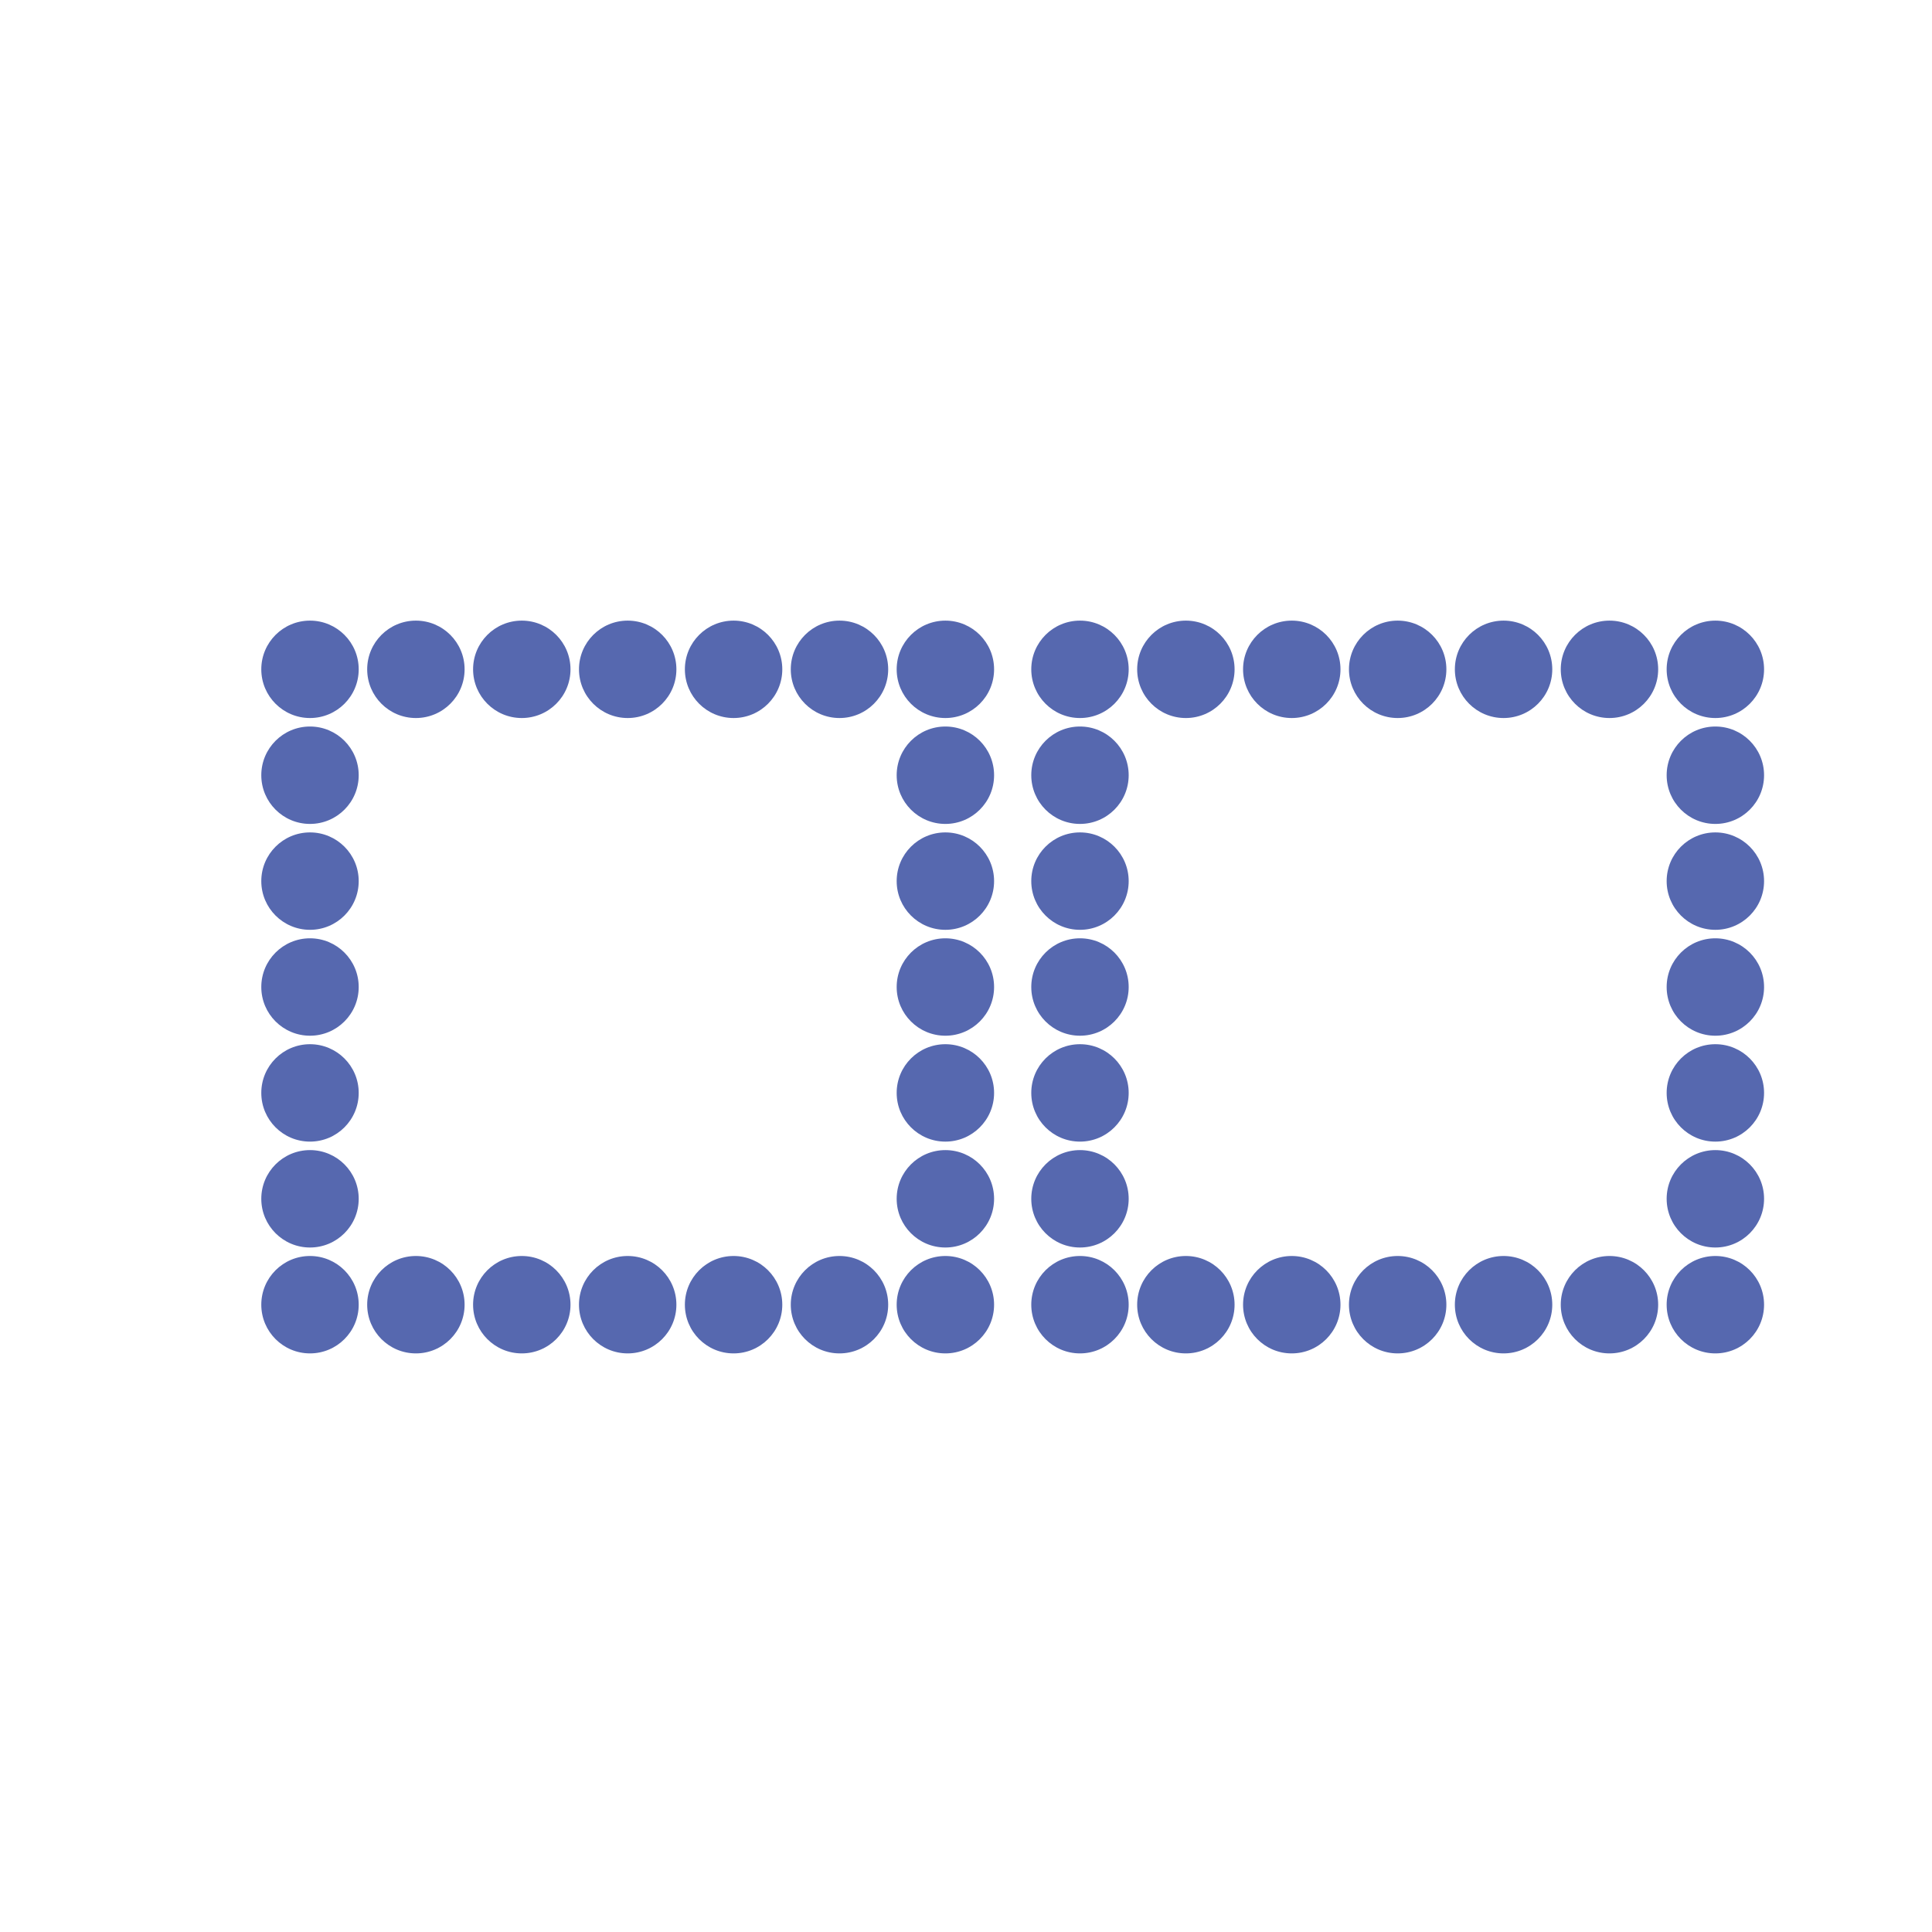 <svg xmlns="http://www.w3.org/2000/svg" width="850.394" height="850.394" viewBox="0 0 850.394 850.394" overflow="visible"><path fill="none" d="M136.449 294.611h279.672v279.668H136.449z"/><circle cx="416.121" cy="341.223" r="21.438" fill="#5668af"/><circle cx="416.121" cy="387.834" r="21.438" fill="#5668af"/><circle cx="416.121" cy="434.446" r="21.438" fill="#5668af"/><circle cx="416.121" cy="481.058" r="21.438" fill="#5668af"/><circle cx="416.121" cy="527.669" r="21.438" fill="#5668af"/><circle cx="369.509" cy="574.279" r="21.438" fill="#5668af"/><circle cx="322.896" cy="574.279" r="21.438" fill="#5668af"/><circle cx="276.284" cy="574.279" r="21.438" fill="#5668af"/><circle cx="229.672" cy="574.279" r="21.438" fill="#5668af"/><circle cx="183.06" cy="574.279" r="21.438" fill="#5668af"/><circle cx="136.449" cy="527.668" r="21.438" fill="#5668af"/><circle cx="136.449" cy="481.057" r="21.438" fill="#5668af"/><circle cx="136.449" cy="434.444" r="21.438" fill="#5668af"/><circle cx="136.449" cy="387.833" r="21.438" fill="#5668af"/><circle cx="136.449" cy="341.222" r="21.438" fill="#5668af"/><circle cx="183.061" cy="294.611" r="21.438" fill="#5668af"/><circle cx="229.673" cy="294.611" r="21.438" fill="#5668af"/><circle cx="276.286" cy="294.611" r="21.438" fill="#5668af"/><circle cx="322.898" cy="294.611" r="21.438" fill="#5668af"/><circle cx="369.51" cy="294.611" r="21.438" fill="#5668af"/><circle cx="416.12" cy="574.279" r="21.438" fill="#5668af"/><circle cx="136.449" cy="574.278" r="21.438" fill="#5668af"/><circle cx="136.449" cy="294.611" r="21.438" fill="#5668af"/><circle cx="416.121" cy="294.612" r="21.438" fill="#5668af"/><g><path fill="none" d="M475.365 294.611h279.672v279.668H475.365z"/><circle cx="755.037" cy="341.223" r="21.438" fill="#5668af"/><circle cx="755.037" cy="387.834" r="21.438" fill="#5668af"/><circle cx="755.037" cy="434.446" r="21.438" fill="#5668af"/><circle cx="755.037" cy="481.058" r="21.438" fill="#5668af"/><circle cx="755.037" cy="527.669" r="21.438" fill="#5668af"/><circle cx="708.425" cy="574.279" r="21.438" fill="#5668af"/><circle cx="661.813" cy="574.279" r="21.438" fill="#5668af"/><circle cx="615.2" cy="574.279" r="21.438" fill="#5668af"/><circle cx="568.588" cy="574.279" r="21.438" fill="#5668af"/><circle cx="521.976" cy="574.279" r="21.438" fill="#5668af"/><circle cx="475.365" cy="527.668" r="21.438" fill="#5668af"/><circle cx="475.365" cy="481.057" r="21.438" fill="#5668af"/><circle cx="475.365" cy="434.444" r="21.438" fill="#5668af"/><circle cx="475.365" cy="387.833" r="21.438" fill="#5668af"/><circle cx="475.365" cy="341.222" r="21.438" fill="#5668af"/><circle cx="521.978" cy="294.611" r="21.438" fill="#5668af"/><circle cx="568.59" cy="294.611" r="21.438" fill="#5668af"/><circle cx="615.202" cy="294.611" r="21.438" fill="#5668af"/><circle cx="661.814" cy="294.611" r="21.438" fill="#5668af"/><circle cx="708.427" cy="294.611" r="21.438" fill="#5668af"/><circle cx="755.036" cy="574.279" r="21.438" fill="#5668af"/><circle cx="475.365" cy="574.278" r="21.438" fill="#5668af"/><circle cx="475.366" cy="294.611" r="21.438" fill="#5668af"/><circle cx="755.037" cy="294.612" r="21.438" fill="#5668af"/></g><path fill="none" d="M0 0h850.394v850.394H0z"/></svg>